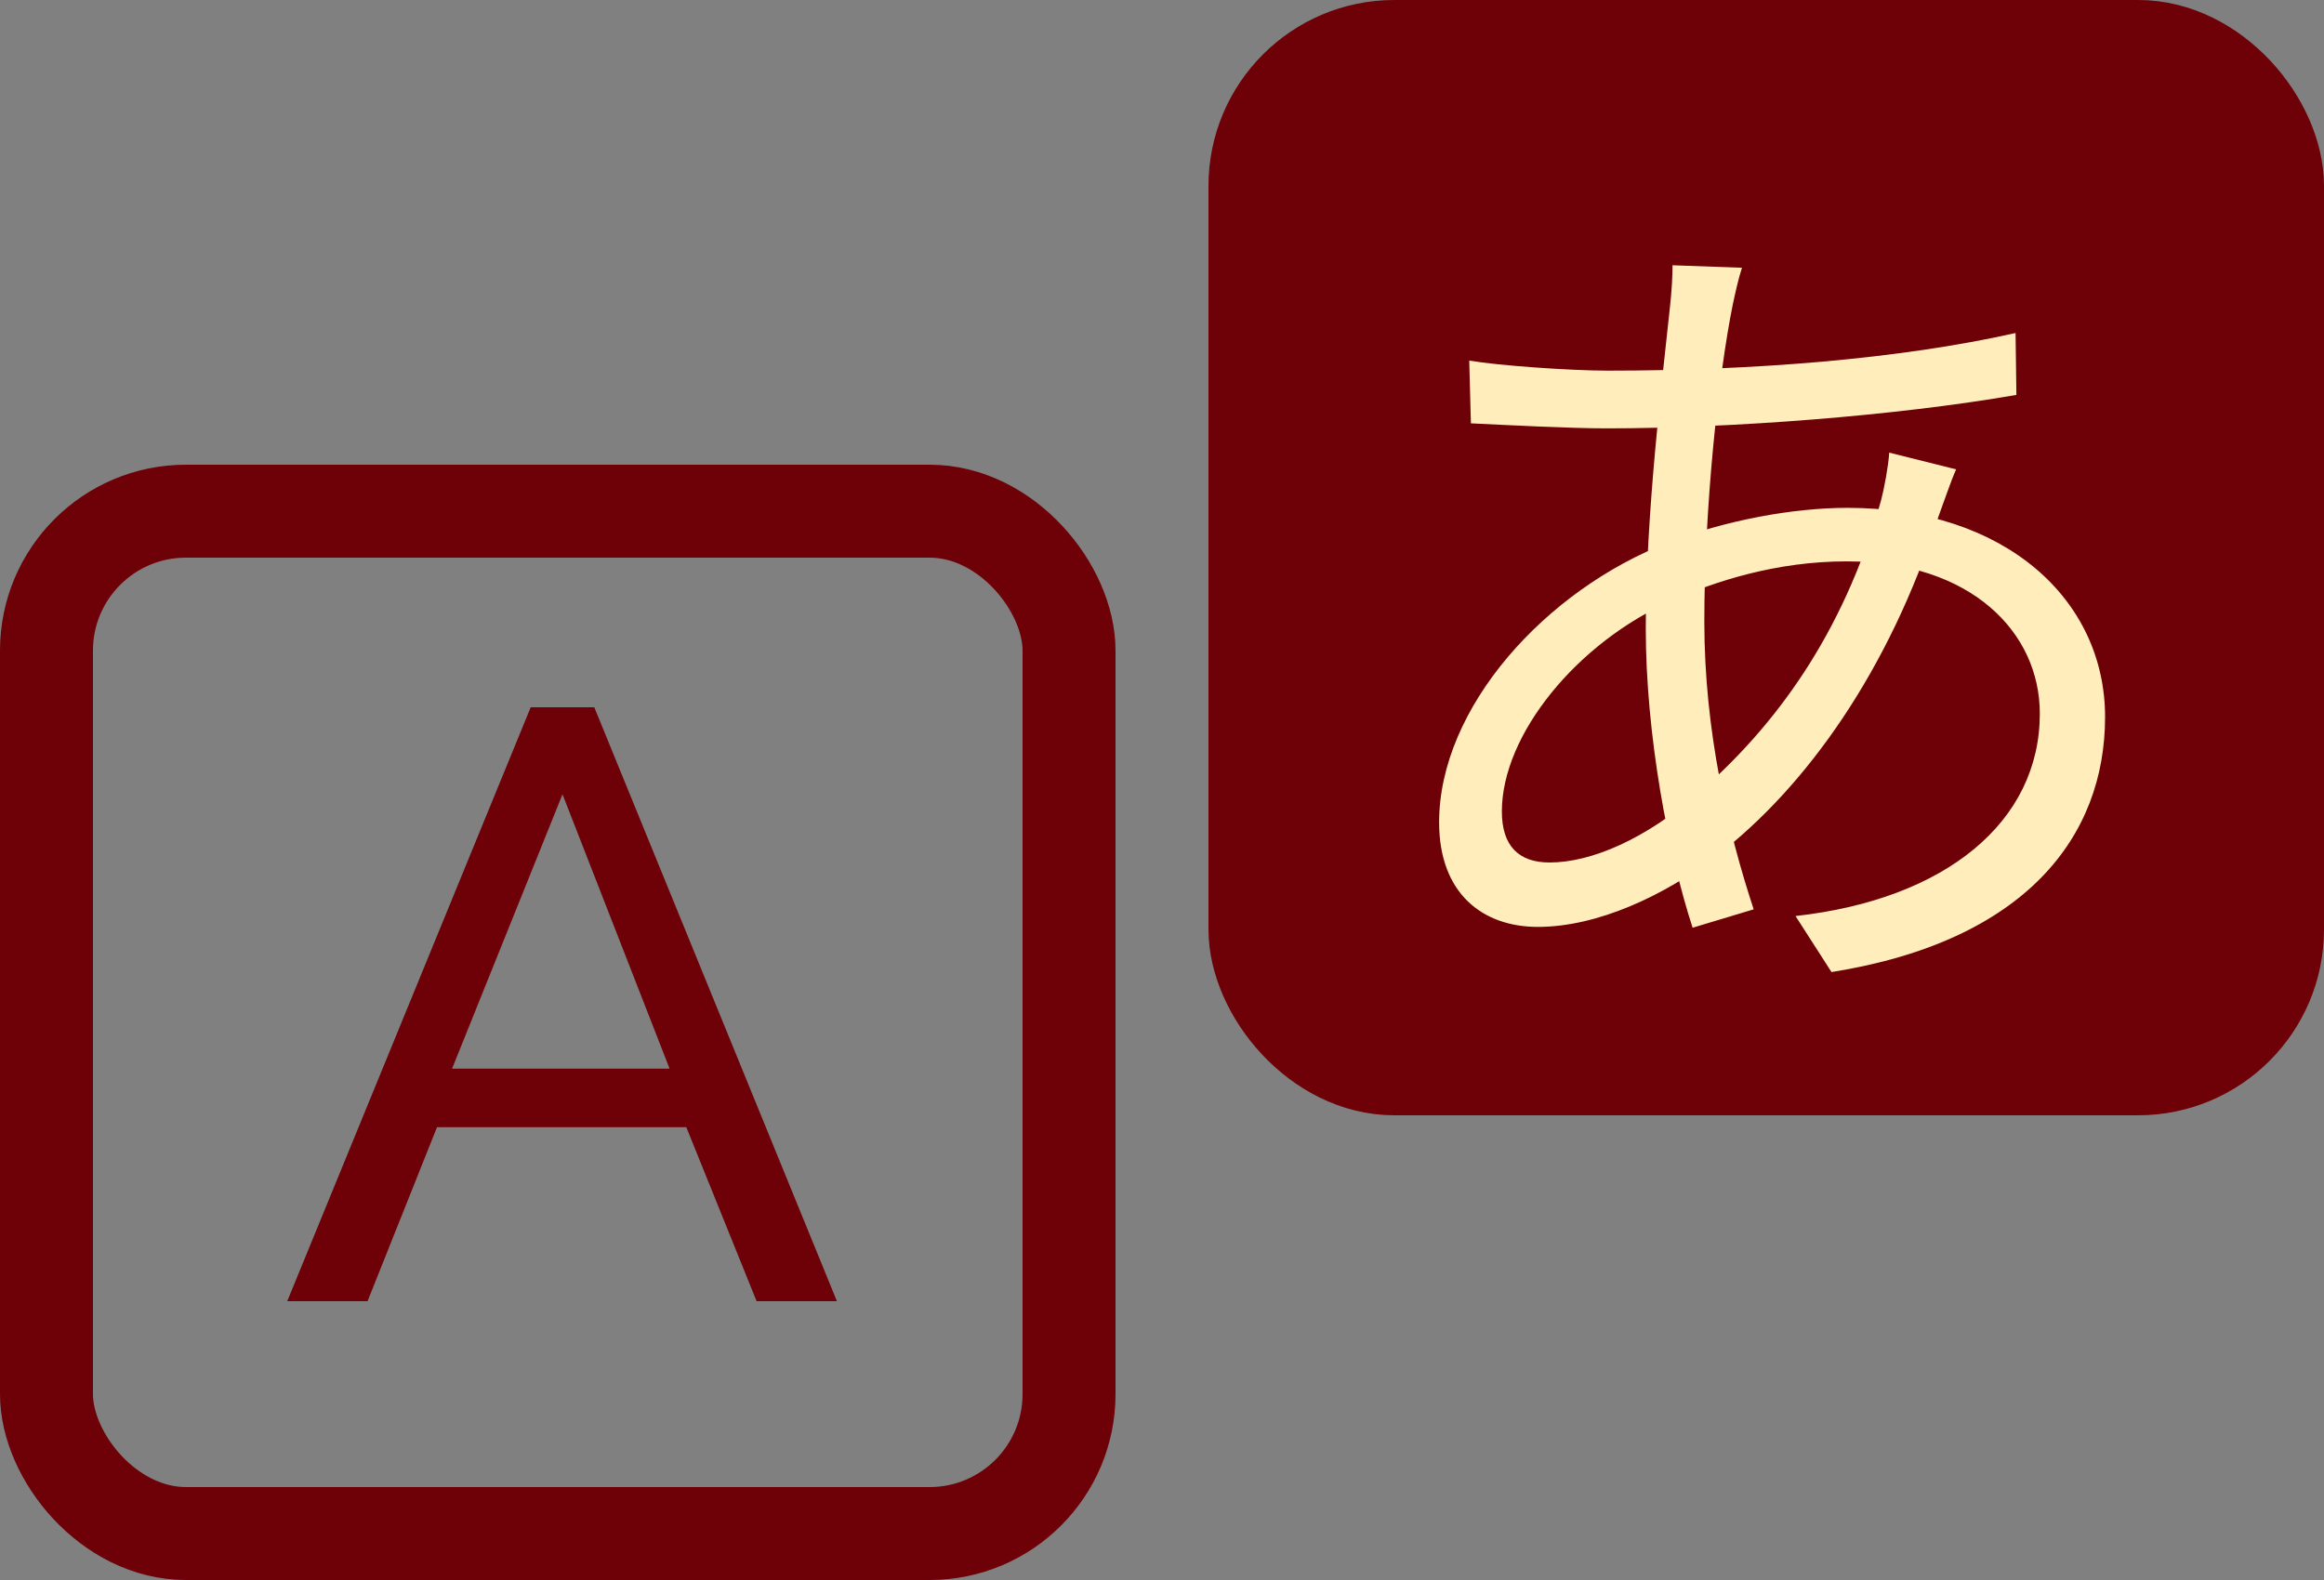 <svg width="25" height="17" viewBox="0 0 25 17" fill="none" xmlns="http://www.w3.org/2000/svg">
<rect x="0" y="0" width="25" height="17" fill="#808080" stroke="none"/>
<rect x="13.5" y="0.5" width="11" height="11" rx="1.5" fill="#6E0007" stroke="#6E0007" stroke-linejoin="round"/>
<path d="M18.739 2.881C18.703 2.989 18.667 3.151 18.64 3.277C18.487 4.033 18.334 5.455 18.334 6.688C18.334 7.858 18.586 8.938 18.865 9.784L18.208 9.982C17.947 9.181 17.704 7.903 17.704 6.76C17.704 5.527 17.884 4.069 17.965 3.295C17.983 3.133 17.992 2.971 17.992 2.854L18.739 2.881ZM17.29 3.988C18.874 3.988 20.44 3.862 21.682 3.583L21.691 4.249C20.395 4.474 18.622 4.609 17.281 4.609C16.894 4.609 16.192 4.573 15.823 4.555L15.805 3.88C16.12 3.934 16.903 3.988 17.29 3.988ZM21.043 5.05C20.989 5.167 20.908 5.41 20.854 5.554C20.323 7.219 19.423 8.47 18.478 9.199C17.902 9.64 17.182 9.973 16.543 9.973C15.949 9.973 15.481 9.613 15.481 8.848C15.481 7.615 16.624 6.346 17.956 5.833C18.559 5.599 19.288 5.464 19.873 5.464C21.574 5.464 22.645 6.454 22.645 7.714C22.645 9.001 21.79 10.126 19.702 10.459L19.315 9.856C20.935 9.676 21.943 8.839 21.943 7.678C21.943 6.805 21.205 6.04 19.864 6.04C19.108 6.04 18.442 6.256 17.983 6.463C16.966 6.913 16.156 7.903 16.156 8.731C16.156 9.1 16.336 9.28 16.669 9.28C17.119 9.28 17.704 9.028 18.28 8.524C19.081 7.822 19.819 6.85 20.233 5.392C20.269 5.257 20.314 5.014 20.323 4.87L21.043 5.05Z" fill="#FFEDBC"/>
<rect x="0.5" y="5.5" width="11" height="11" rx="1.5" stroke="#6E0007" stroke-linejoin="round"/>
<path d="M5.709 7.61H6.393L9.003 14H8.139L7.383 12.128H4.701L3.954 14H3.09L5.709 7.61ZM7.203 11.498L6.051 8.546L4.863 11.498H7.203Z" fill="#6E0007"/>
</svg>
